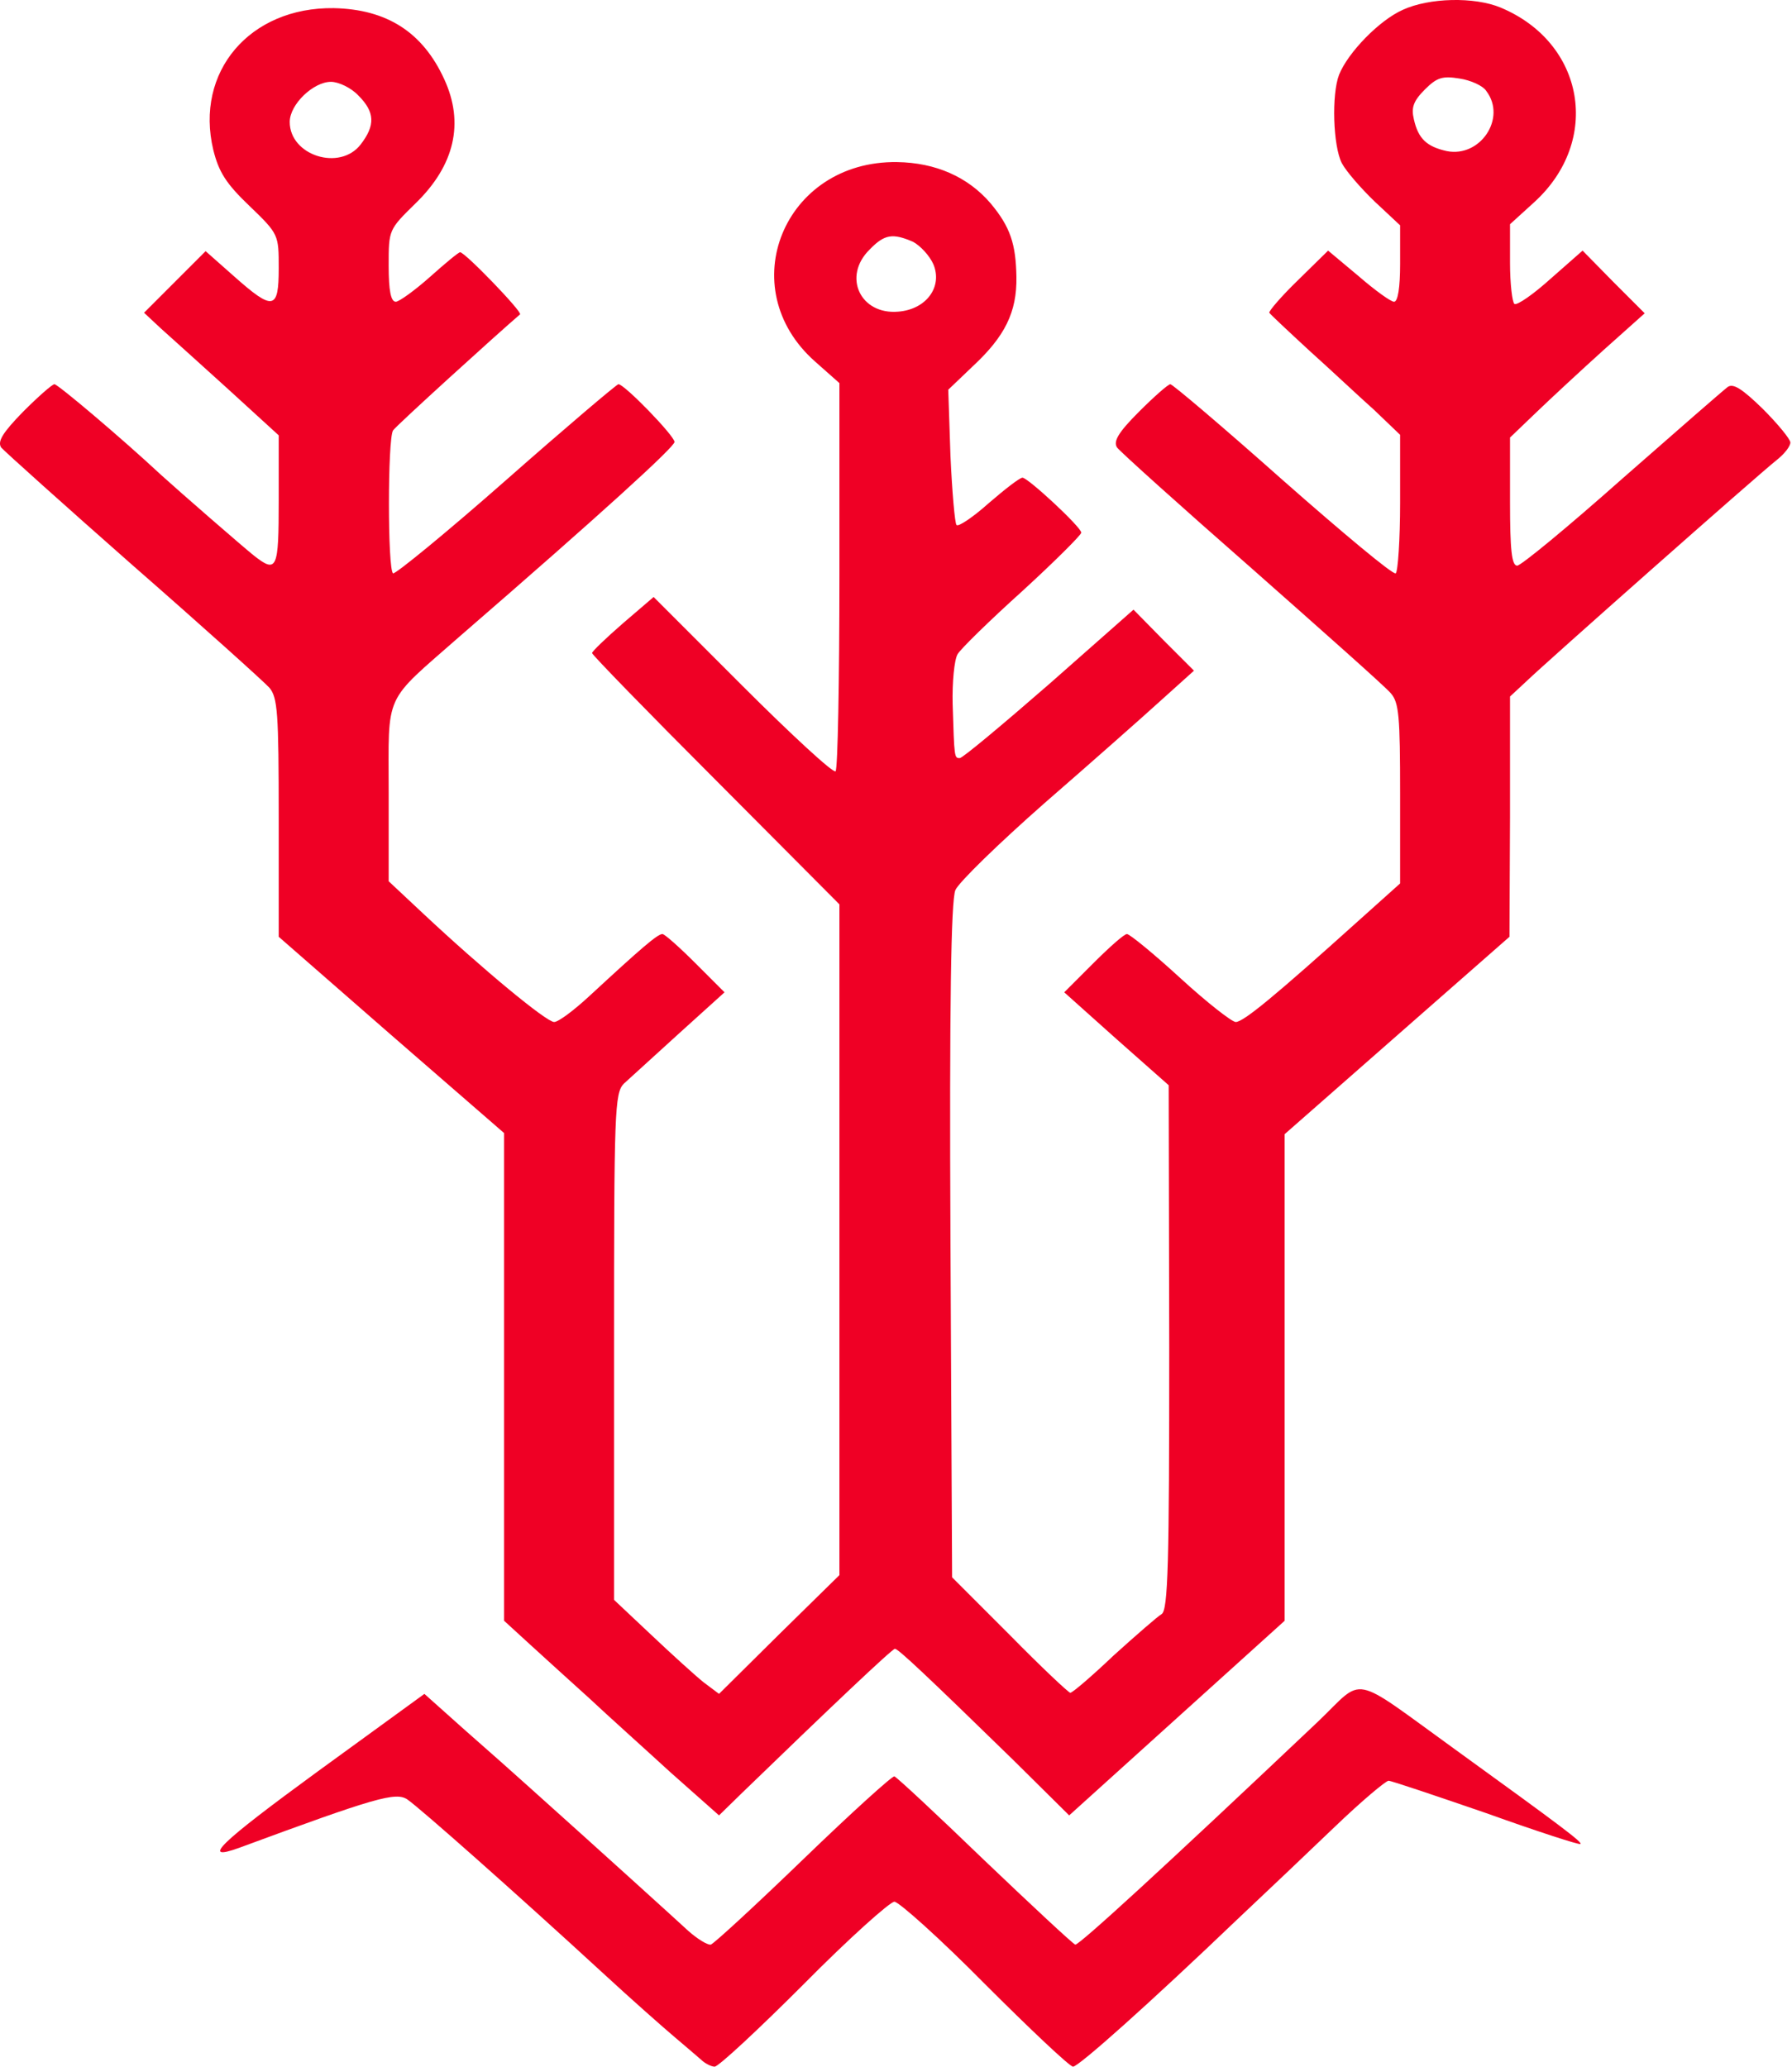 <?xml version="1.0" encoding="UTF-8" standalone="no"?><!DOCTYPE svg PUBLIC "-//W3C//DTD SVG 1.1//EN"
        "http://www.w3.org/Graphics/SVG/1.1/DTD/svg11.dtd">
<svg width="100%" height="100%" viewBox="0 0 326 376" version="1.1" xmlns="http://www.w3.org/2000/svg"
     xmlns:xlink="http://www.w3.org/1999/xlink" xml:space="preserve" xmlns:serif="http://www.serif.com/"
     style="fill-rule:evenodd;clip-rule:evenodd;stroke-linejoin:round;stroke-miterlimit:2;">
    <g>
        <path fill="#ef0025" d="M255.208,1.783c-4.3,1.9 -10,7.8 -11.6,11.8c-1.4,3.6 -1.1,13 0.5,16.1c0.8,1.5 3.5,4.6 6,7l4.6,4.3l0,7c0,4.3 -0.4,6.9 -1.1,6.9c-0.6,0 -3.5,-2.1 -6.5,-4.7l-5.5,-4.6l-5.5,5.4c-3,2.9 -5.3,5.6 -5.2,5.9c0.2,0.3 3.5,3.4 7.3,6.9c3.9,3.5 9.1,8.4 11.8,10.8l4.7,4.5l0,12.3c0,6.8 -0.4,12.6 -0.8,12.9c-0.5,0.3 -9.7,-7.4 -20.6,-17c-10.8,-9.6 -20,-17.4 -20.4,-17.4c-0.4,0 -3,2.3 -5.7,5c-3.8,3.8 -4.7,5.4 -4,6.5c0.6,0.8 11.6,10.7 24.5,22c12.9,11.4 24.3,21.5 25.3,22.7c1.5,1.7 1.7,4.2 1.7,18.3l0,16.3l-7.7,6.9c-15,13.5 -20.8,18.3 -22.2,18.3c-0.7,0 -5.3,-3.6 -10.1,-8c-4.8,-4.4 -9.2,-8 -9.7,-8c-0.5,0 -3.2,2.4 -6.1,5.3l-5.3,5.3l9.5,8.5l9.5,8.4l0.1,47.7c0,39.3 -0.2,47.8 -1.4,48.5c-0.7,0.4 -4.6,3.8 -8.7,7.5c-4,3.8 -7.5,6.8 -7.9,6.8c-0.3,0 -5.3,-4.7 -11,-10.5l-10.5,-10.5l-0.3,-61.3c-0.2,-42.7 0.1,-61.9 0.9,-63.7c0.6,-1.4 7.9,-8.5 16.2,-15.8c8.4,-7.3 17.9,-15.7 21.2,-18.7l6,-5.4l-5.5,-5.5l-5.5,-5.6l-15.3,13.5c-8.5,7.4 -15.8,13.5 -16.3,13.5c-1,0 -1,0 -1.3,-9.8c-0.1,-4 0.3,-8.1 0.9,-9.1c0.5,-0.9 5.8,-6.1 11.8,-11.5c5.9,-5.4 10.7,-10.2 10.7,-10.6c0,-1 -9.7,-10 -10.7,-10c-0.5,0 -3.2,2.1 -6.1,4.6c-2.9,2.6 -5.6,4.4 -5.9,4c-0.3,-0.3 -0.8,-6 -1.1,-12.6l-0.4,-12l4.5,-4.3c5.8,-5.4 8,-9.8 7.9,-16.2c-0.1,-6 -1.1,-9.1 -4.7,-13.4c-4.1,-4.8 -10,-7.4 -17,-7.5c-20.6,-0.3 -30.1,22.9 -14.9,36.3l4.4,3.9l0,34.9c0,19.2 -0.3,35.3 -0.7,35.7c-0.4,0.4 -8,-6.6 -16.9,-15.5l-16.2,-16.2l-5.6,4.8c-3.1,2.7 -5.6,5.1 -5.6,5.4c0,0.3 10.1,10.7 22.5,23.1l22.5,22.6l0,122l-11,10.8l-10.9,10.8l-2.8,-2.1c-1.5,-1.2 -5.8,-5.1 -9.5,-8.6l-6.8,-6.4l0,-46c0,-42.9 0.1,-46.2 1.8,-47.9c1,-0.9 5.5,-5 10,-9.1l8.3,-7.5l-5.3,-5.3c-2.9,-2.9 -5.6,-5.3 -6,-5.3c-0.9,0 -4,2.7 -13.2,11.2c-2.8,2.6 -5.7,4.8 -6.5,4.8c-1.4,0 -12.9,-9.5 -23.8,-19.7l-6.3,-5.9l0,-16.1c0,-18.6 -1.1,-16.1 13,-28.5c26.1,-22.6 39,-34.4 39,-35.3c0,-1.1 -9.1,-10.5 -10.2,-10.5c-0.3,0 -9.5,7.8 -20.4,17.4c-10.9,9.6 -20.2,17.2 -20.6,17c-1,-0.6 -1,-24.5 0,-26c0.5,-0.8 19,-17.6 23.1,-21.1c0.5,-0.4 -10,-11.3 -10.9,-11.3c-0.3,0 -2.7,2 -5.5,4.5c-2.7,2.4 -5.6,4.5 -6.2,4.5c-0.9,0 -1.3,-2 -1.3,-6.6c0,-6.5 0,-6.5 4.9,-11.3c7.1,-6.9 8.9,-14.6 5.2,-22.6c-3.9,-8.5 -10.4,-12.7 -20.1,-12.9c-15.3,-0.2 -25.3,11.6 -21.9,25.8c1,4 2.3,6.1 6.6,10.2c5.3,5.1 5.3,5.2 5.3,11.3c0,7.6 -1,7.8 -8.1,1.5l-5.2,-4.6l-11.2,11.2l3,2.8c1.7,1.5 7.2,6.5 12.3,11.1l9.2,8.4l0,11.8c0,12.6 -0.3,13.4 -4.6,10c-2,-1.6 -13.5,-11.6 -16.8,-14.6c-7.3,-6.8 -18.8,-16.5 -19.4,-16.5c-0.4,0 -3,2.3 -5.7,5c-3.7,3.8 -4.7,5.4 -4,6.5c0.6,0.7 11.4,10.4 24,21.5c12.7,11.1 23.8,21.1 24.8,22.2c1.5,1.8 1.7,4.5 1.7,23.7l0,21.6l20.5,17.9l20.5,17.8l0,88.7l4.7,4.3c2.6,2.4 7.5,6.8 10.8,9.8c3.3,3.1 10,9.1 14.8,13.5l8.8,7.8l4.2,-4.1c15.6,-15.1 27.3,-26.2 27.8,-26.2c0.6,0 5.7,4.8 21.6,20.3l10.1,10l39.2,-35.4l0,-88.5l20.5,-18l20.4,-17.9l0.1,-21.8l0,-21.9l2.8,-2.6c3.5,-3.4 42.4,-37.8 45.7,-40.4c1.4,-1.1 2.5,-2.5 2.5,-3.2c0,-0.6 -2.3,-3.4 -5,-6.1c-3.8,-3.7 -5.4,-4.7 -6.4,-4c-0.8,0.6 -9.4,8.1 -19.2,16.7c-9.8,8.7 -18.4,15.8 -19.1,15.8c-1,0 -1.3,-2.9 -1.3,-11.6l0,-11.7l4.8,-4.6c2.6,-2.5 8.1,-7.6 12.2,-11.3l7.5,-6.7l-5.7,-5.7l-5.6,-5.7l-5.8,5.1c-3.1,2.8 -6.1,4.9 -6.6,4.6c-0.4,-0.3 -0.8,-3.7 -0.8,-7.5l0,-7l4.4,-4c12.3,-11.2 9.2,-29 -6.1,-35.4c-4.8,-2 -13,-1.8 -17.8,0.4Zm15.2,14.8c3.7,4.9 -1.1,12.1 -7.2,10.9c-3.6,-0.8 -5.2,-2.2 -6,-5.8c-0.5,-2.1 -0.1,-3.3 2,-5.4c2.2,-2.2 3.2,-2.5 6.3,-2c2,0.3 4.3,1.3 4.9,2.3Zm-205.2,0.8c3,3 3.1,5.4 0.4,8.9c-3.8,4.9 -12.9,2 -12.9,-4.1c0,-3.2 4.3,-7.3 7.5,-7.3c1.4,0 3.7,1.1 5,2.5Zm100.9,26.6c1.3,0.7 3,2.5 3.7,4.1c1.7,4.1 -1.3,8.2 -6.4,8.6c-6.9,0.6 -10.2,-6.4 -5.2,-11.3c2.7,-2.8 4.2,-3 7.9,-1.4Z" />
        <path fill="#ef0025" d="M239.708,313.183c-28,26.5 -43.5,40.7 -44.1,40.5c-0.5,-0.2 -7.9,-7.1 -16.5,-15.3c-8.6,-8.3 -15.9,-15.1 -16.4,-15.3c-0.4,-0.1 -7.8,6.6 -16.5,15c-8.7,8.4 -16.3,15.4 -16.9,15.6c-0.6,0.1 -2.4,-1 -4.1,-2.5c-2.6,-2.4 -15.5,-14.1 -29,-26.2c-2.2,-2 -7.4,-6.6 -11.5,-10.2l-7.5,-6.7l-19.4,14.1c-17.8,13 -21.5,16.5 -14.3,13.9c24.9,-9.2 28.5,-10.2 30.6,-8.8c2.2,1.5 19.5,16.8 35.6,31.6c5.2,4.8 11.1,10 13,11.6c1.9,1.6 4.1,3.5 4.8,4.1c0.7,0.7 1.9,1.3 2.5,1.3c0.7,0 8,-6.8 16.2,-15c8.2,-8.3 15.7,-15 16.5,-15c0.8,0 8.3,6.7 16.5,15c8.2,8.2 15.4,15 16,15c1,0 13.8,-11.4 30,-26.9c5,-4.7 13,-12.3 17.8,-16.9c4.7,-4.5 9.1,-8.2 9.6,-8.2c0.5,0 8.5,2.7 17.8,5.9c9.2,3.3 16.9,5.8 17.1,5.6c0.4,-0.3 -3.3,-3.1 -22.8,-17.2c-19.4,-14 -16.3,-13.3 -25,-5Z" />
    </g>
</svg>
